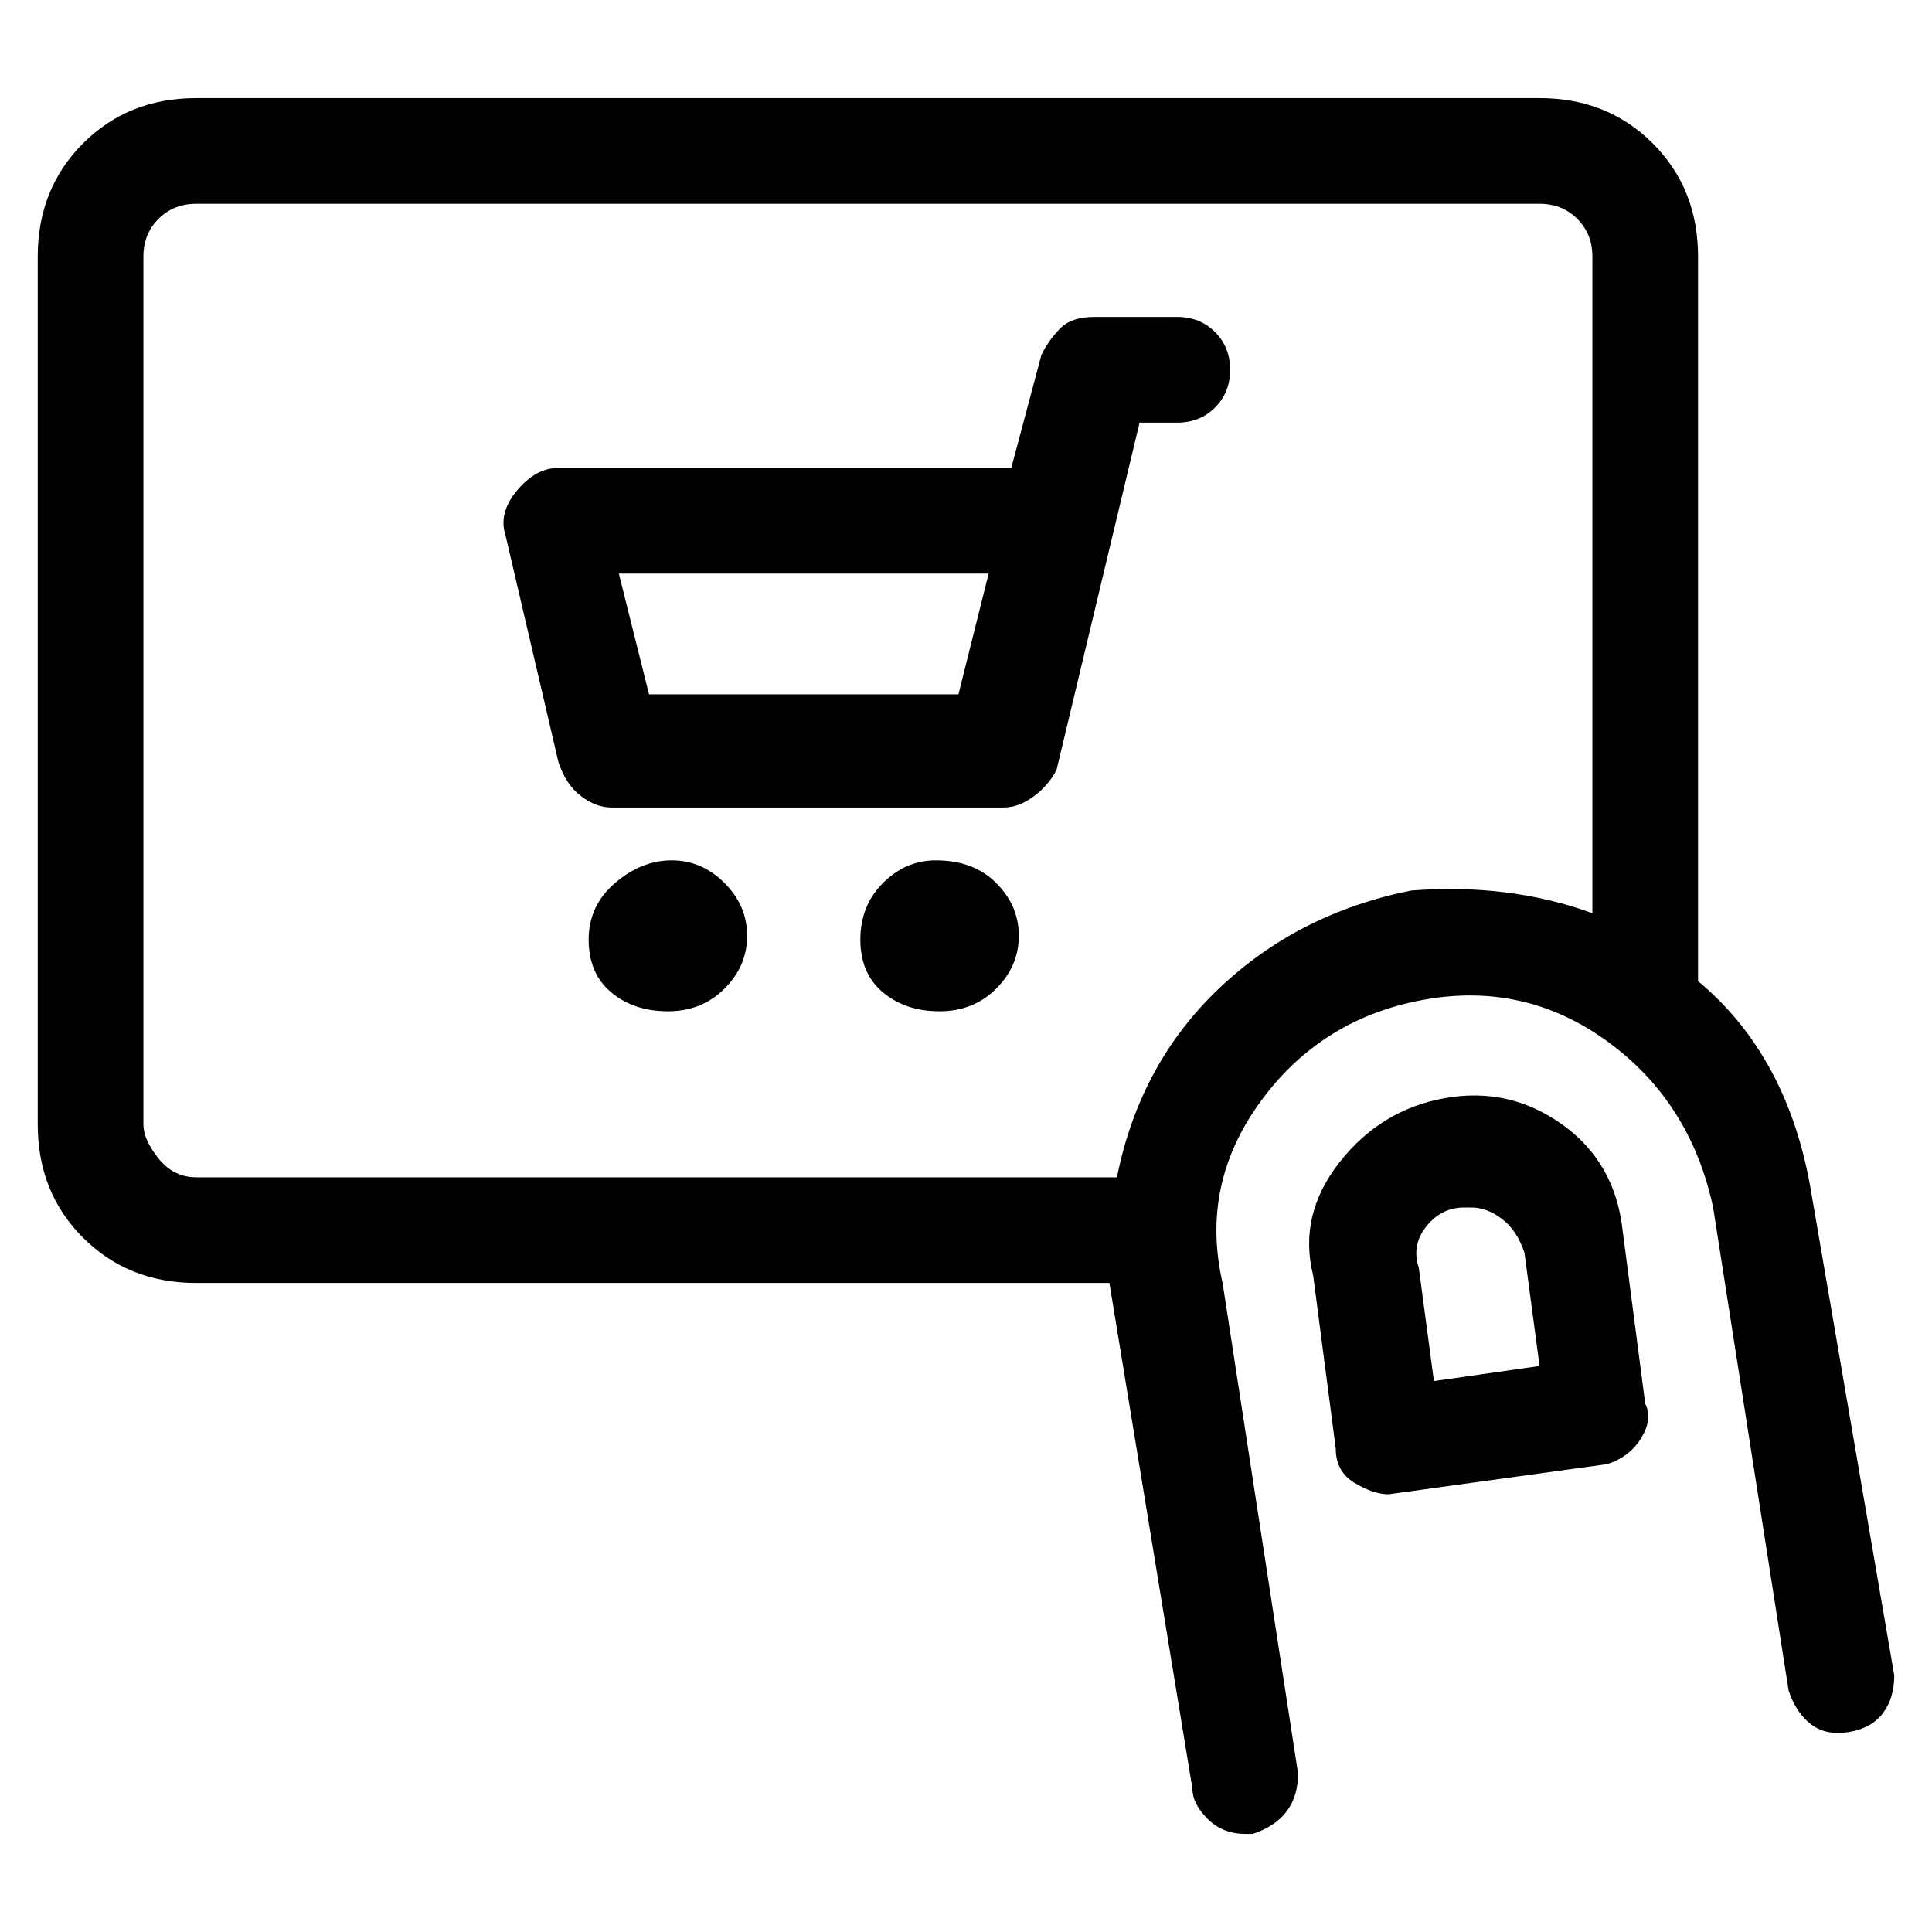 <svg viewBox="0 0 256 256" xmlns="http://www.w3.org/2000/svg">
  <path transform="scale(1, -1) translate(0, -256)" fill="currentColor" d="M156 214h-11q-3 0 -4.5 -1.5t-2.5 -3.5l-4 -15h-60q-3 0 -5.5 -3t-1.5 -6l7 -30q1 -3 3 -4.5t4 -1.5h52q2 0 4 1.5t3 3.5l11 46h5q3 0 5 2t2 5t-2 5t-5 2zM127 164h-41l-4 16h49zM89 142q-4 0 -7.5 -3t-3.5 -7.5t3 -7t7.5 -2.5t7.5 3t3 7t-3 7t-7 3zM124 142q-4 0 -7 -3 t-3 -7.5t3 -7t7.5 -2.5t7.5 3t3 7t-3 7t-8 3zM251 34l-11 64q-3 18 -15 28v96q0 9 -6 15t-15 6h-178q-9 0 -15 -6t-6 -15v-115q0 -9 6 -15t15 -6h121l11 -67q0 -2 2 -4t5 -2h1q3 1 4.5 3t1.5 5l-10 65q-3 13 5 24t21.5 13.5t24.5 -5.5t14 -22l10 -64q1 -3 3 -4.5t5 -1 t4.5 2.5t1.5 5zM187 138q-15 -3 -25.5 -13t-13.5 -25h-122q-3 0 -5 2.5t-2 4.5v115q0 3 2 5t5 2h178q3 0 5 -2t2 -5v-87q-11 4 -24 3zM215 93q-1 9 -8 14t-15.5 3.5t-14 -8.5t-3.5 -15l3 -23q0 -3 2.5 -4.5t4.5 -1.5l29 4q3 1 4.5 3.5t0.5 4.5zM190 73l-2 15q-1 3 1 5.5 t5 2.5h1q2 0 4 -1.5t3 -4.5l2 -15z" />
</svg>